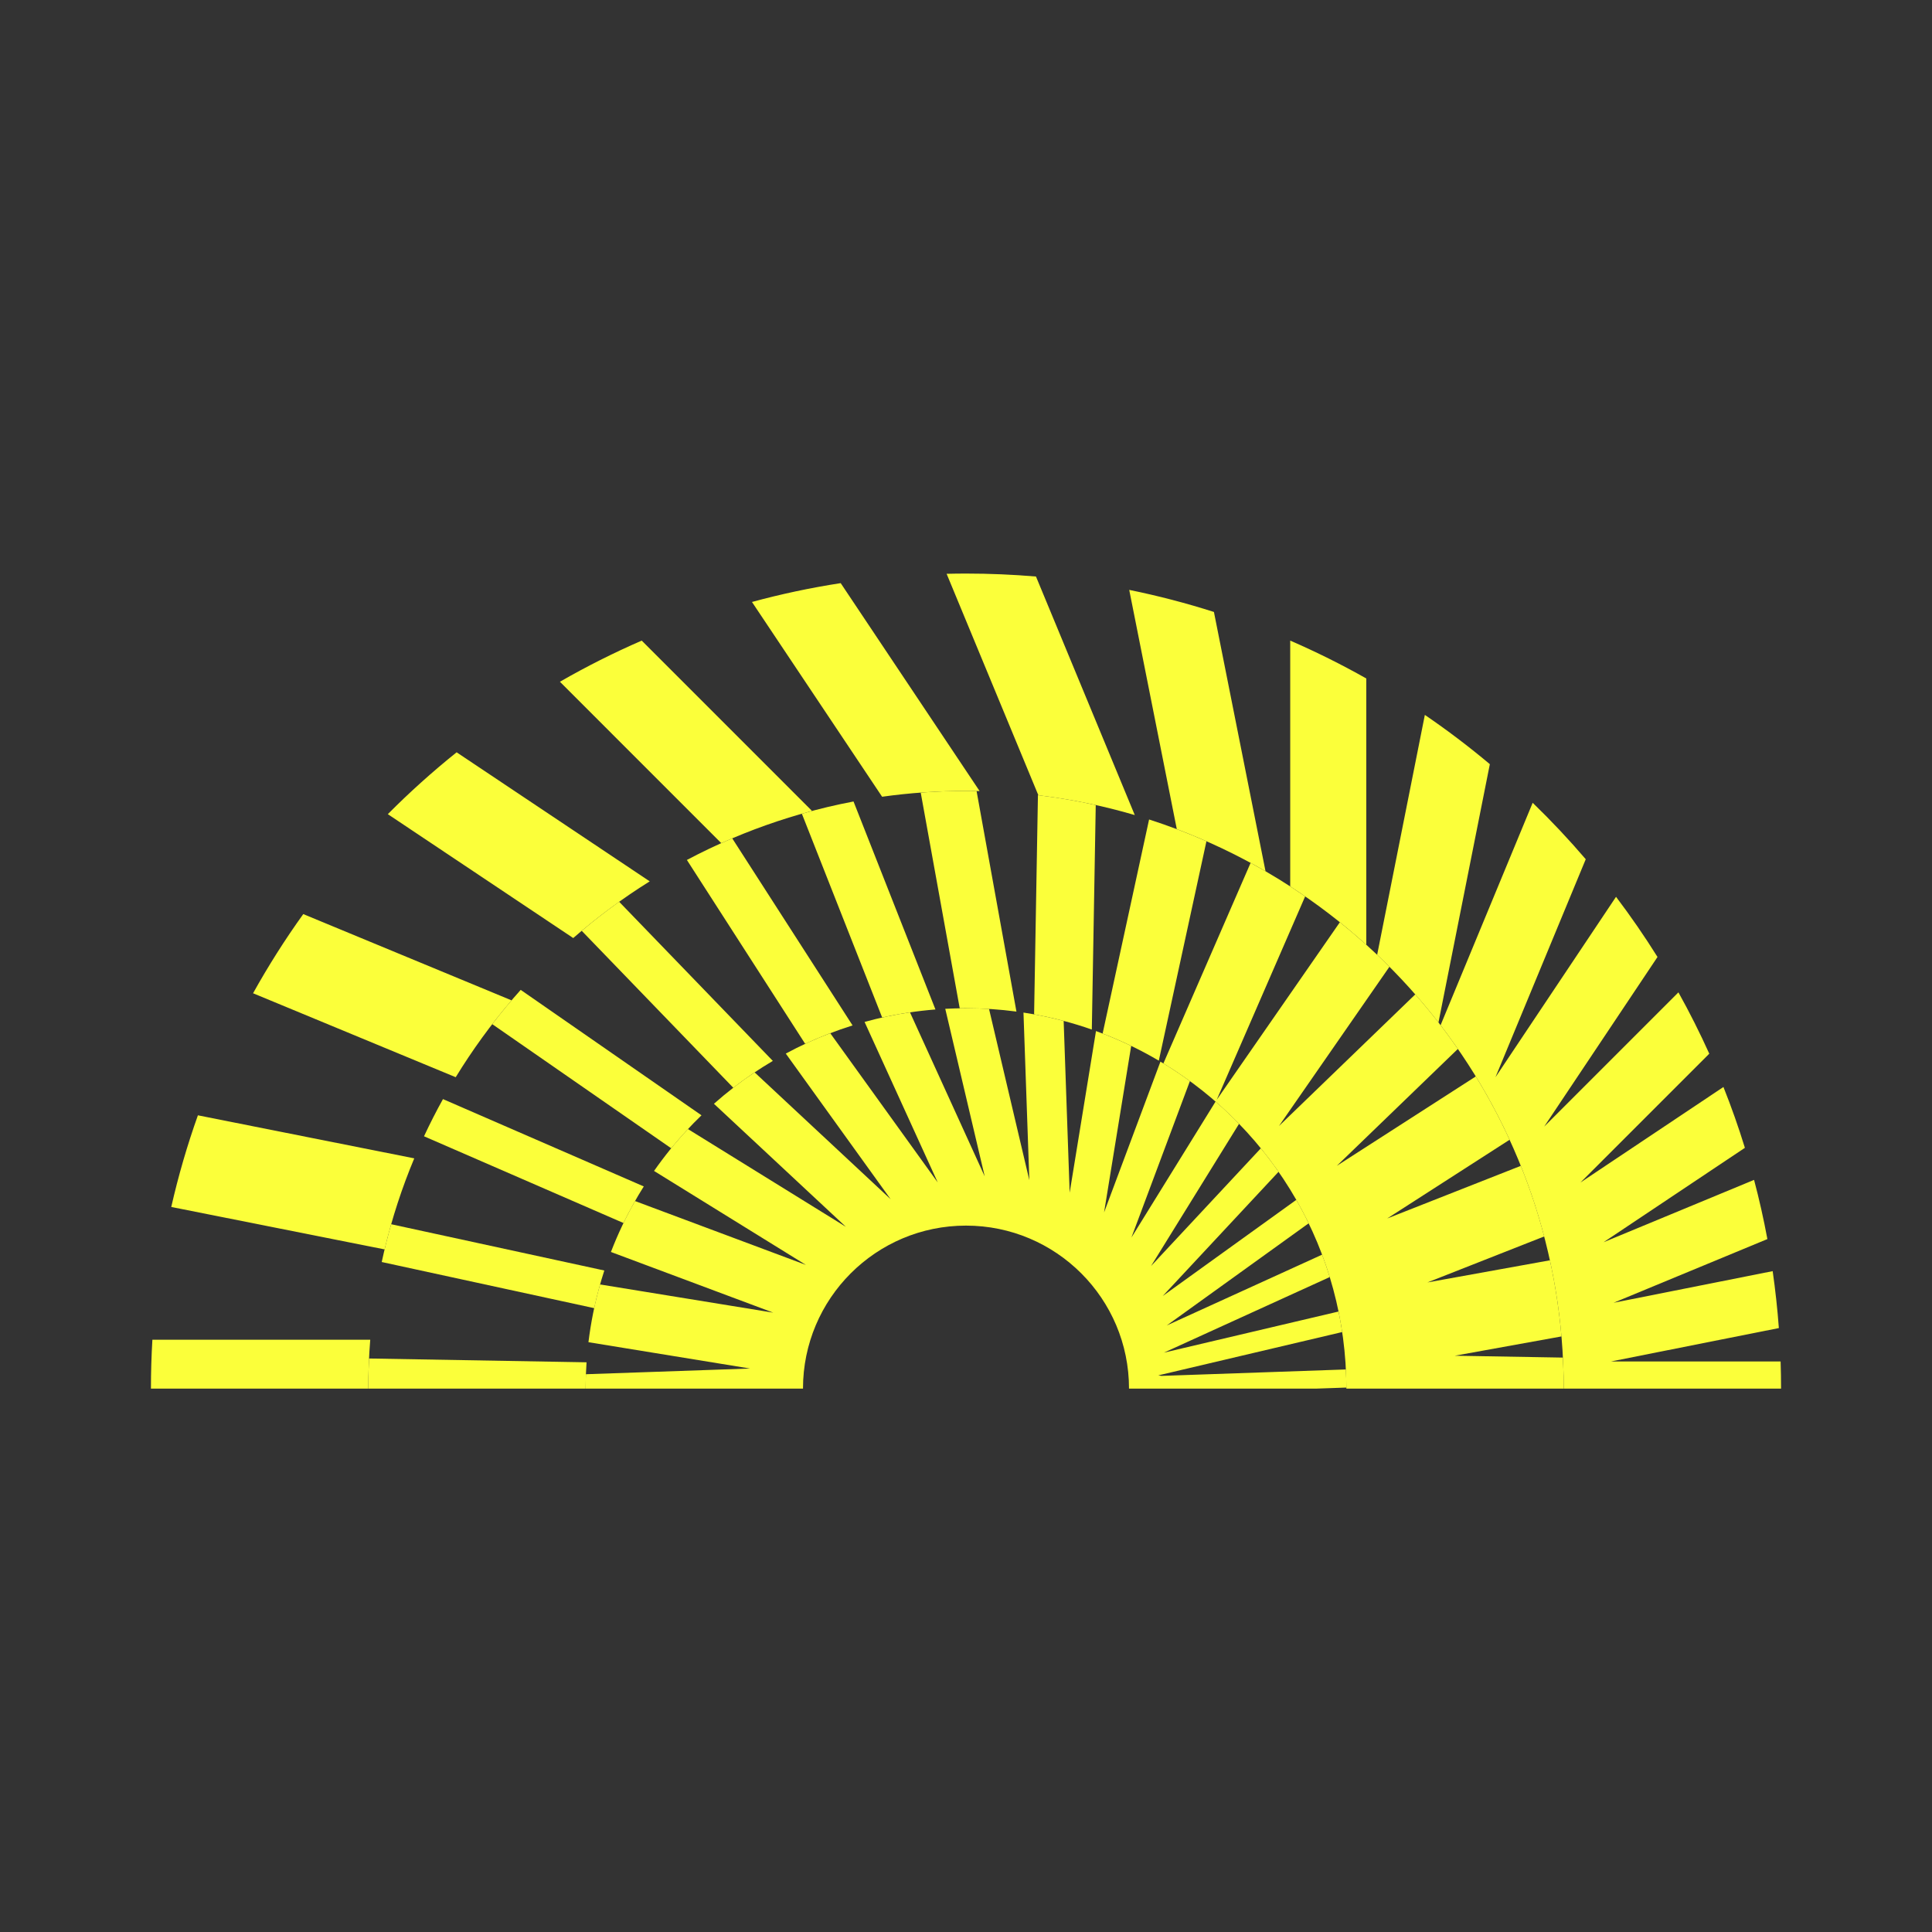 <svg width="64" height="64" viewBox="0 0 64 64" fill="none" xmlns="http://www.w3.org/2000/svg">
<rect x="0" y="0" width="64" height="64" fill="#333333" stroke="none"/>
<path fill-rule="evenodd" clip-rule="evenodd" d="M51.8 46H59C59 45.699 58.995 45.399 58.985 45.1H53.368L58.927 43.994C58.88 43.359 58.811 42.73 58.722 42.108L53.452 43.156L58.547 41.046C58.424 40.384 58.277 39.73 58.106 39.085L53.121 41.15L57.802 38.023C57.591 37.339 57.354 36.667 57.091 36.008L52.354 39.173L56.622 34.905C56.309 34.212 55.968 33.534 55.6 32.873L51.153 37.32L54.907 31.701C54.478 31.015 54.02 30.351 53.533 29.708L49.539 35.685L52.53 28.463C51.974 27.813 51.387 27.189 50.772 26.593L47.721 33.961C50.279 37.297 51.8 41.471 51.8 46ZM12.2 46C12.2 45.455 12.222 44.914 12.265 44.38H5.048C5.016 44.916 5 45.456 5 46H12.2ZM12.74 41.388L5.673 39.982C5.909 38.946 6.204 37.933 6.556 36.946L13.723 38.372C13.318 39.34 12.988 40.348 12.74 41.388ZM15.096 35.684L8.383 32.903C8.888 31.995 9.443 31.12 10.046 30.28L16.946 33.138C16.265 33.934 15.646 34.786 15.096 35.684ZM18.989 31.074L12.847 26.97C13.567 26.245 14.328 25.561 15.126 24.921L21.523 29.196C20.628 29.755 19.781 30.384 18.989 31.074ZM23.893 27.93L18.548 22.584C19.422 22.081 20.326 21.626 21.258 21.221L26.899 26.863C25.861 27.139 24.857 27.497 23.893 27.93ZM29.221 26.393L24.91 19.941C25.869 19.68 26.85 19.471 27.849 19.317L32.451 26.205C32.301 26.202 32.151 26.2 32 26.2C31.057 26.2 30.129 26.266 29.221 26.393ZM34.397 26.344L31.358 19.008C31.572 19.003 31.785 19 32 19C32.781 19 33.554 19.033 34.318 19.098L37.591 27C36.559 26.697 35.492 26.476 34.397 26.344ZM38.983 27.466L37.407 19.541C38.361 19.735 39.298 19.98 40.213 20.272L41.922 28.861C40.988 28.32 40.005 27.852 38.983 27.466ZM42.74 29.363V21.221C43.605 21.596 44.445 22.015 45.26 22.475V31.296C44.475 30.587 43.632 29.94 42.74 29.363ZM45.62 31.628L47.2 23.682C47.946 24.191 48.664 24.736 49.353 25.314L47.651 33.871C47.032 33.073 46.352 32.323 45.62 31.628Z" fill="#FBFF3A"/>
<path fill-rule="evenodd" clip-rule="evenodd" d="M44.6 46H51.8C51.8 45.655 51.791 45.313 51.774 44.972L48.192 44.91L51.726 44.271C51.651 43.413 51.523 42.572 51.343 41.749L47.286 42.482L51.153 40.959C50.943 40.158 50.684 39.378 50.379 38.62L45.954 40.363L50.007 37.756C49.675 37.032 49.301 36.332 48.888 35.658L44.284 38.619L48.294 34.747C47.858 34.117 47.387 33.514 46.883 32.94L42.368 37.3L46.027 32.025C45.508 31.504 44.959 31.012 44.385 30.55L40.306 36.431L43.235 29.694C42.654 29.293 42.051 28.922 41.428 28.584L38.539 35.227C42.173 37.438 44.6 41.435 44.6 46ZM19.4 46H12.2C12.2 45.665 12.208 45.333 12.225 45.002L19.43 45.128C19.41 45.416 19.4 45.707 19.4 46ZM39.965 27.867C39.348 27.596 38.714 27.355 38.065 27.146L36.526 34.237C37.174 34.486 37.796 34.788 38.387 35.136L39.965 27.867ZM36.298 26.668C35.67 26.529 35.031 26.419 34.383 26.342L34.256 33.601C34.913 33.72 35.551 33.889 36.168 34.105L36.298 26.668ZM32 26.2C31.495 26.2 30.995 26.219 30.5 26.256L31.792 33.401C31.861 33.4 31.93 33.4 32 33.4C32.567 33.4 33.124 33.437 33.671 33.51L32.35 26.203C32.233 26.201 32.117 26.2 32 26.2ZM28.243 33.969L24.256 27.771C23.744 27.989 23.243 28.228 22.754 28.487L26.672 34.578C27.178 34.342 27.703 34.138 28.243 33.969ZM25.601 35.144L20.51 29.872C20.084 30.177 19.67 30.497 19.27 30.834L24.291 36.033C24.707 35.71 25.145 35.413 25.601 35.144ZM17.249 32.791C16.921 33.157 16.607 33.536 16.306 33.926L22.234 38.038C22.547 37.654 22.882 37.289 23.238 36.946L17.249 32.791ZM14.674 36.409C14.45 36.812 14.241 37.222 14.046 37.641L20.654 40.514C20.856 40.097 21.08 39.692 21.326 39.302L14.674 36.409ZM12.958 40.554C12.841 40.966 12.736 41.384 12.645 41.806L19.683 43.334C19.774 42.91 19.887 42.494 20.019 42.087L12.958 40.554ZM30.988 33.44C30.386 33.488 29.797 33.578 29.223 33.707L26.563 26.956C27.124 26.796 27.694 26.66 28.274 26.55L30.988 33.44Z" fill="#FBFF3A"/>
<path fill-rule="evenodd" clip-rule="evenodd" d="M43.595 46L44.6 45.965C44.599 45.764 44.594 45.563 44.584 45.365L38.477 45.578L38.37 45.561L44.462 44.126C44.428 43.897 44.387 43.67 44.341 43.446L38.556 44.808L44.05 42.304C43.973 42.053 43.888 41.806 43.797 41.562L38.651 43.907L43.351 40.524C43.223 40.259 43.087 40 42.941 39.747L38.517 42.932L42.354 38.817C42.168 38.55 41.972 38.291 41.767 38.039L38.13 41.939L41.045 37.228C40.797 36.971 40.537 36.725 40.267 36.491L37.48 40.995L39.417 35.813C39.103 35.584 38.777 35.368 38.441 35.168L36.574 40.163L37.472 34.647C37.093 34.464 36.704 34.3 36.306 34.155L35.434 39.51L35.235 33.819C34.8 33.704 34.356 33.611 33.904 33.543L34.098 39.095L32.763 33.422C32.51 33.407 32.256 33.4 32 33.4C31.77 33.4 31.541 33.406 31.313 33.418L32.62 38.969L30.144 33.535C29.632 33.611 29.13 33.717 28.64 33.853L31.064 39.171L27.503 34.226C26.996 34.42 26.504 34.645 26.03 34.901L29.504 39.726L24.997 35.523C24.524 35.84 24.074 36.188 23.65 36.564L28.021 40.64L22.789 37.402C22.383 37.837 22.008 38.3 21.666 38.789L26.697 41.902L21.036 39.786C20.73 40.325 20.463 40.888 20.238 41.473L25.614 43.483L19.878 42.549C19.702 43.169 19.573 43.808 19.493 44.462L24.845 45.334L19.409 45.523C19.403 45.681 19.4 45.84 19.4 46H26.6C26.6 43.017 29.018 40.6 32 40.6C34.982 40.6 37.4 43.017 37.4 46H43.595Z" fill="#FBFF3A"/>
</svg>
